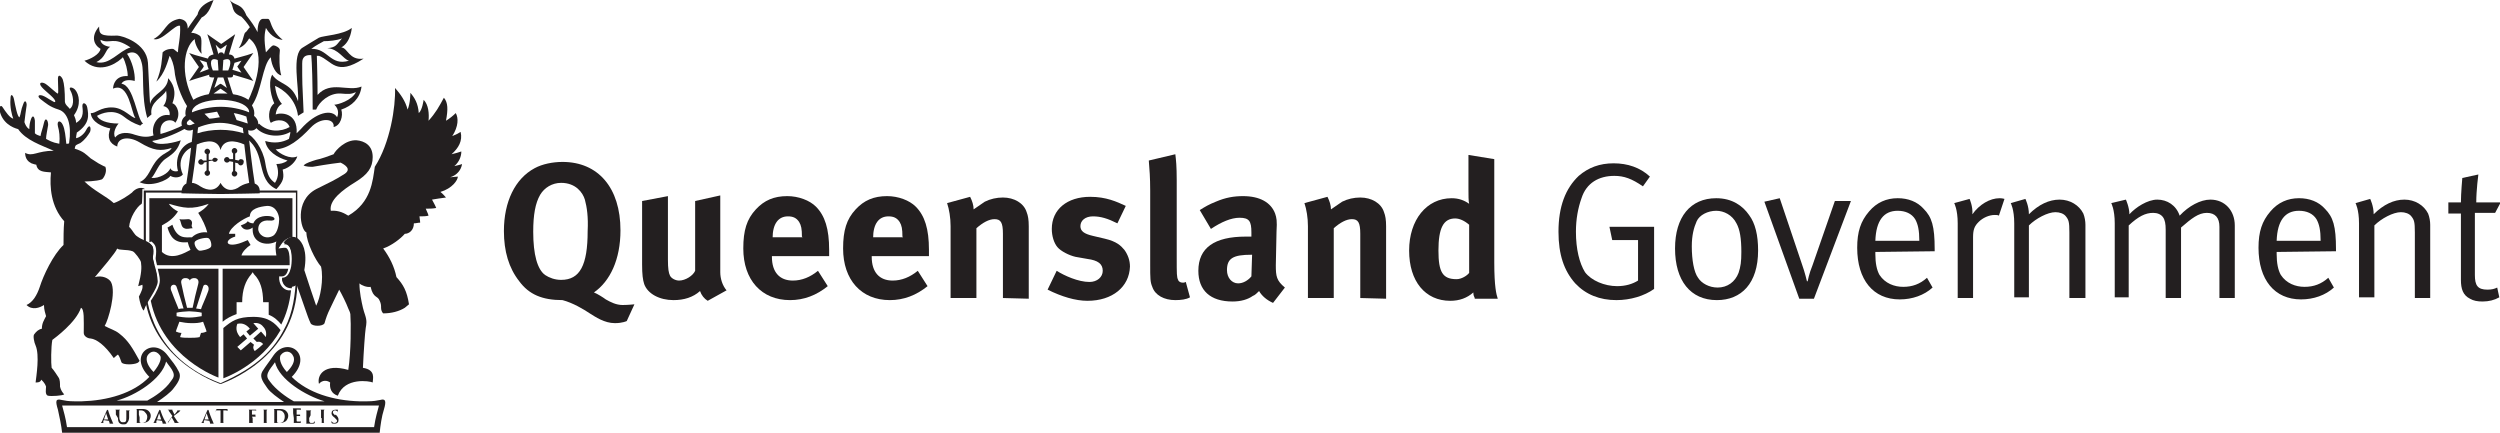 <?xml version="1.0" encoding="utf-8"?>
<!-- Generator: Adobe Illustrator 19.1.0, SVG Export Plug-In . SVG Version: 6.00 Build 0)  -->
<svg version="1.1" id="Layer_1" xmlns="http://www.w3.org/2000/svg" xmlns:xlink="http://www.w3.org/1999/xlink" x="0px" y="0px"
	 viewBox="0 0 358.2 62" style="enable-background:new 0 0 358.2 62;" xml:space="preserve">
<style type="text/css">
	.st0{fill:#231F20;}
</style>
<g>
	<path class="st0" d="M66.2,23.5c-0.2,0.1-0.7,0.2-1.1,0.3c0.7-0.6,1-1.4,1-2.1c-0.3,0.1-0.9,0.3-1.4,0.4c1-0.9,1.6-1.9,1.3-3.2
		c-0.3,0.2-0.7,0.4-1.2,0.6c0.9-1.4,0.9-2.6,0.5-3.3c-0.4,0.4-0.9,0.8-1.4,1.1c0.3-1.6,0.3-2.6-0.3-3.3c-0.7,1.3-1.2,2.2-2.2,3.3
		c0.1-1,0-2.3-0.7-3c0,0-0.2,1.5-0.7,1.9c-0.1-1.4-0.6-2.2-1.2-2.9c0,0,0,1.5-0.4,2.4c-0.3-1.2-1-2.2-1.8-3.1
		c0.1,2.7-0.7,7.9-2.9,11.3c-0.3,2-0.5,5.1-3.8,7c-0.5-0.3-1.3-0.8-2.5-0.7c-0.3-1.5,1.7-3,3.5-4.1c1.8-1.1,2.5-2.1,2.5-3.6
		c0-1.7-1.2-2.3-2.3-2.4c-1.6-0.1-3,1.4-3.3,2c-0.5,0.2-1.9,0.7-2.5,0.8c-0.6,0.2-1.4,0.4-1.8,0.8c0.3,0.2,1,0.2,1.3,0.2
		c0.6-0.1,2.3-0.4,4-0.6c0.6,0.3,1.6,0.9,0.6,1.6c-1.4,0.9-2.1,1.2-4.1,2.2c-3.2,1.7-2.2,5.9-1.4,6.2c0,1.4,1.3,4,2.1,4.9
		c0.4,1.8-0.1,4.5-0.7,5.6c-0.4-1.1-1.2-3.6-1.7-5.1c0.5-2.8-0.3-4-0.9-4.5c-0.6-0.5-1.5-0.3-2.1,0.6c0.9-0.1,1.2,1.1,1.2,2.3
		c0,1.5-0.4,2.7-1.4,2.7c0.1,1.3,1.4,1.6,2.1,1c0.1,0.3,0.7,1.9,1.2,3.4c0.3,0.9,0.6,1.7,0.8,2.1c0.2,0.5,1.8,0.5,2,0
		c0.2-0.7,0.4-1.3,0.8-2.1c0.3-0.6,0.7-1.5,1.3-2.7c0.4,0.7,1,1.9,1.3,2.7c0.2,0.4,0.3,0.7,0.3,0.8c0.1,1.2,0.1,5.5-0.3,8
		c-3.5-1-4.5,0.8-4.2,2c0.5-0.6,1.2-0.5,1.6-0.2c-0.1,0.9,0.2,1.6,1.1,1.9c1-2.7,4.6-2.1,5-1.9c0-0.5,0.5-1.8-1.4-2.1
		c0.1-2.3,0.3-5.1,0.4-5.7c0.1-0.6,0.2-1-0.1-1.9c-0.1-0.3-0.2-0.6-0.3-1c-0.2-0.9-0.5-2.2-0.5-3.5c0.3,0.3,1.1,0.6,1.6,0.5
		c0.4,1.7,1,1.2,1.3,2c0.2,0.4,0.2,0.7,0.2,1c0,0.3,0.1,0.6,0.3,0.8c1.2,0,2.3-0.3,3.1-0.8c0.2-0.2,0.4-0.3,0.6-0.5
		c-0.3-1.9-0.8-2.8-1.8-3.9c-0.3-1.5-1-2.9-1.9-4.1c1.2-0.4,2.5-1.4,3.1-2.1c0.6,0,1.3-0.5,1.3-1.5c0.3,0,0.6-0.1,0.9-0.1
		c0-0.3-0.1-0.7-0.1-0.9c0.5,0,0.9,0,1.3-0.1c-0.1-0.4-0.3-0.7-0.4-1c0.5,0,1,0,1.5-0.1c-0.2-0.5-0.4-0.8-0.6-1.2
		c0.5-0.1,1.3-0.2,2-0.3c-0.2-0.2-0.4-0.5-0.8-0.8c1.7-0.5,2.5-1.7,2.5-2.2c-0.3,0-0.8,0.1-1.1,0.1C65.5,25.1,66.1,24.3,66.2,23.5"
		/>
	<path class="st0" d="M42.3,27.3H20.6v8c0.1,0.1,0.2,0.1,0.3,0.2v-7.9h21.5V35c0.1,0.1,0.2,0.2,0.2,0.3v-8L42.3,27.3"/>
	<path class="st0" d="M31.6,54.9C22,51.3,20.8,43.5,20.8,39.9l0,0l0-0.3c0-0.8,0.1-1.3,0.1-1.5c0-0.5-0.1-0.9-0.2-1.2l-0.1-0.2v3.7
		c0,4.1,1.5,7.7,4.5,10.6c2.6,2.5,5.6,3.7,6.4,4l0.1,0l0.1,0c0.8-0.3,3.8-1.5,6.4-4c3-2.9,4.5-6.5,4.5-10.6v-0.7
		c-0.1,0.1-0.2,0.2-0.2,0.3C42.3,42,42,44.8,40.8,47C39.3,50,37,52.5,31.6,54.9"/>
	<path class="st0" d="M14.4,5.7c1.4,0.7,1.8-0.6,4.3,1.1c-1.7,0.5-3,2.6-4.9,2.1c1.4-0.7,1.2-1.7,2-2.2C15.4,6.7,14.4,6.4,14.4,5.7z
		 M19.3,19.3c-0.8-0.3-2.1-0.5-2.8,0.4c-0.4-0.7,0.2-1.7,0.5-2c-1.8,0-2.8-0.5-3.1-1.1c0.7-0.4,2.3-1,3.7,0c0.9,0.7,1.4,1,2.5,1.4
		c0.4-0.4,0.3-0.2,0.4-0.3c-0.9-0.6-1.3-5.5-3.1-5.7c0.3-0.6,1.2-0.6,1.9-0.4c0.1-1.1-0.4-2.9-1.1-3.9c1-0.5,1.8,0,2.1,1.3
		c0.4,1.4-0.1,4.8,0.8,7.9l0.6-0.5c-0.3-1.8,1.7-2.5,2.1-3.4c0.2,1.2-0.1,1.8-0.4,2.2c0.7,0.1,1,0.8,0.9,1.3
		c-1.7-0.3-2.7,1.5-2.3,2.9C20.9,19.8,20,19.5,19.3,19.3L19.3,19.3z M27.8,20.3c-1.5,0.1-2.9,2-2.3,4.2c-0.2,0.1-0.9,0.1-1.1-0.4
		c-0.2,0.7-1.6,1.5-2.7,1.4c0.6-0.6,1-2.1,2.1-2.8c1.2-0.8,1.7-1.3,2.1-2.6c-0.5,0.2-3.3,1-4.1,0.1c1.8-0.3,4-1.3,5.1-2l-0.4-0.4
		c-1.1,0.6-2.7,1.2-3.5,1.4c-0.3-2.3,1.9-2.2,2.1-1.6c0.9-1.1,0.3-2.6-0.4-2.8c0.7-1.8,0-2.9-0.6-3.6c-0.1,1.9-2.3,2.2-2.6,3.7
		c-0.1-1.2-0.2-4.4-0.3-5.9c-0.2-2.9-3.8-3.9-4.4-3.9c-2.4,0.1-2.6-0.2-2.6-1.3c-1.2,1.4-0.8,2.6,0.2,3.2c-0.1,0.8-1.5,1.5-2.3,1.7
		c1.9,1.8,4.2,0.7,5.3-0.3l0.2-0.2c0.4,0.7,0.7,1.9,0.7,2.7c-1.8-0.1-2.1,1.3-2.1,1.8c2.3-1,2.6,3.5,3.2,4.2c-0.6,0-1.6-1.4-3.2-1.5
		c-1.8-0.1-2.5,0.9-3.2,0.8c0.1,1.3,1.7,2,2.8,2.2c-0.5,1.3-0.1,2.2,1,2.6c0-1.2,1.5-1.6,3.2-0.6c2,1.2,3,1.3,4.6,0.8
		c-0.3,0.6-1,0.6-1.9,1.5c-1.2,1.2-1.3,2.8-2.7,3.4c1.6,0.8,4.1-0.3,4.4-0.9c0.7,0.4,1.5,0.2,1.8-0.2c-1.1-2.4,0.8-3.9,1.5-3.9
		C27.8,21,28.1,20.2,27.8,20.3"/>
	<path class="st0" d="M44.6,7c0.8-0.6,1.3-0.8,1.8-1.1c0.7,0,1.9-0.1,2.6-0.4c-0.8,0.9-0.8,1.3-2.1,1.4c1.6,0.1,2.3,1.6,3.1,1.8
		C47.3,9.5,47,6.9,44.6,7z M47.9,15c0.8,0.7,0.5,1.6,0.4,1.8c-0.7-1.2-3-0.8-5.2,1.7c-0.2,0.2-0.4,0.4-0.6,0.6c0.2-3-2.3-3-3-2.7
		c0.1-0.9,0.6-1.4,0.9-1.5c-0.7-0.8-0.9-1.9-1-2.6c1.2,0.5,3,1.9,3.3,4.3l0.8-0.5c-0.2-4.2-0.2-4.2-0.2-7c0-0.4,0-1.3,1.3-1.2
		c0.1,1.1,0.2,3.9,0.2,7.8h0.5c0.4-1.1,1.9-2.4,3.5-2.3c1.2,0.1,1.5,0.1,2.2-0.2C50.4,14.4,48.4,15,47.9,15L47.9,15z M45.5,13.6
		c0-2.7-0.1-4.9-0.1-5.6L45.7,8c1.9,0.7,2.4,3,6.4,0.4c-2.1,0.3-2.3-1.6-3.2-1.6C50.3,6,50.4,4,50.4,4c-1.2,1-4.1,1.1-4.7,1.4
		c-0.8,0.5-1.7,1-2.3,1.4c-1.7,0.9-0.5,5.9-0.7,7.7c-0.9-2.7-2.7-2.3-3.7-3.8c-0.7,1.3,0,3.5,0.3,4.1c-1,0.8-0.8,2.4-0.5,2.8
		c0.9-0.6,2.3-0.5,2.7,0.6c-1.2,0.7-3.1,0.8-4.4-0.5l-0.5,0.5c0.9,1.2,3.3,1.7,5,0.7c0,0.3-0.1,0.6-0.2,1c-0.9,0.5-2.1,0.7-3.4,0.3
		c0.2,1.4,1.7,2.4,3.2,2.8c-0.5,0.4-1.1,0.5-1.6,0.5c0.3,0.8,0.4,1.8-0.2,2.7c-0.7-0.5-1.1-1-1.4-2.9c-0.3-1.9-1.7-3.9-2.7-4.2
		c-0.1,0.7-0.1,0.4,0.1,0.8c2.8,2.1,1.2,5.8,4.2,7.2c1.1-1.2,1.1-1.7,0.9-2.8c1.1-0.3,1.9-1.2,2.1-1.9c-1,0.5-2.6-0.4-3.1-1
		c1.8-0.1,3.4-1.4,5-3.1c1.5-1.6,3.5-1.3,3.3-0.1c1-0.2,1.4-1.6,1.1-2.5c1.5-0.5,2.7-1.6,2.9-3.3C49.9,13.2,47.4,11.5,45.5,13.6"/>
	<path class="st0" d="M34.5,22.8c-0.1,0-0.3,0.1-0.3,0.2l-0.5-0.1l0-0.9c0.2-0.1,0.3-0.2,0.3-0.4c0-0.2-0.2-0.4-0.4-0.4
		s-0.4,0.2-0.4,0.4c0,0.2,0.1,0.3,0.2,0.4l0,0.8l-0.5,0c-0.1-0.2-0.2-0.3-0.4-0.3c-0.2,0-0.4,0.2-0.4,0.4c0,0.2,0.2,0.4,0.4,0.4
		c0.2,0,0.3-0.1,0.4-0.2l0.5,0.1l0,1.3c-0.1,0.1-0.2,0.2-0.2,0.4c0,0.2,0.2,0.4,0.4,0.4c0.2,0,0.4-0.2,0.4-0.4
		c0-0.2-0.1-0.3-0.3-0.4l0-1.2l0.4,0.1c0.1,0.2,0.2,0.3,0.4,0.3c0.2,0,0.4-0.2,0.4-0.4C35,23,34.8,22.8,34.5,22.8"/>
	<path class="st0" d="M30.8,22.6c-0.2,0-0.3,0.1-0.4,0.3l-0.5,0l0-0.8c0.1-0.1,0.2-0.2,0.2-0.4c0-0.2-0.2-0.4-0.4-0.4
		c-0.2,0-0.4,0.2-0.4,0.4c0,0.2,0.1,0.3,0.3,0.4l0,0.9L29.1,23c-0.1-0.1-0.2-0.2-0.3-0.2c-0.2,0-0.4,0.2-0.4,0.4
		c0,0.2,0.2,0.4,0.4,0.4c0.2,0,0.4-0.1,0.4-0.3l0.4-0.1l0,1.2c-0.1,0.1-0.3,0.2-0.3,0.4c0,0.2,0.2,0.4,0.4,0.4
		c0.2,0,0.4-0.2,0.4-0.4c0-0.2-0.1-0.3-0.2-0.4l0-1.3l0.5-0.1c0.1,0.1,0.2,0.2,0.4,0.2c0.2,0,0.4-0.2,0.4-0.4
		C31.2,22.8,31,22.6,30.8,22.6"/>
	<path class="st0" d="M31.6,26.2c-0.6,1.2-1.8,1.2-2.9,0.5c-0.4-0.3-0.9-0.5-1.2-0.5c0.2-1.2,0.5-3.5,0.7-5.5c1.4-0.6,3-0.8,3.4,0.8
		c0.4-1.6,2.1-1.4,3.4-0.8c0.2,1.9,0.5,4.2,0.7,5.5c-0.4,0.1-0.8,0.2-1.3,0.5C33.5,27.4,32.3,27.5,31.6,26.2z M36.5,26.3
		c-0.3-1.8-0.9-6.7-1-8.3l-0.7,0c0,0.3,0,0.6,0.1,1.1c-0.9-0.3-2.1-0.5-3.3-0.5c-1.2,0-2.4,0.2-3.3,0.5c0-0.4,0.1-0.8,0.1-1.1
		l-0.7,0c-0.1,1.6-0.7,6.5-1,8.3c-0.4,0.2-0.7,0.6-0.7,1.4c0,0,4.1,0.1,5.6,0.1s5.6-0.1,5.6-0.1C37.3,26.9,37,26.5,36.5,26.3"/>
	<path class="st0" d="M53.6,61.2h-44c-0.2-1.4-0.5-2.3-0.7-3.1h45.4C54.1,58.9,53.8,59.8,53.6,61.2z M23.8,51.8c0.4,0.6,0.8,1,1,1.5
		c0.2,0.5,0.1,0.8-0.3,1.3c-0.8,1.2-2.3,2.2-3.4,2.8h-4.4C19.4,56.7,23.2,54.3,23.8,51.8L23.8,51.8z M21.1,51
		c0.4-0.7,1.2-0.9,1.8-0.1c0.3,0.3,0.1,1.2-0.9,2.4C21.3,52.6,20.8,51.7,21.1,51L21.1,51z M38.7,54.7c-0.4-0.5-0.5-0.8-0.3-1.3
		c0.2-0.5,0.6-0.9,1-1.5c0.6,2.5,4.4,4.8,7.1,5.6h-4.4C41,56.9,39.5,55.8,38.7,54.7L38.7,54.7z M40.2,50.9c0.6-0.8,1.5-0.6,1.8,0.1
		c0.4,0.7-0.2,1.6-0.9,2.3C40.1,52.2,40,51.3,40.2,50.9L40.2,50.9z M54.5,57.3c-0.5,0.1-1,0.2-1.9,0.2h-1.1
		c-3.7-0.1-7.4-1.2-9.7-3.5c3.2-3.2-0.6-5.9-2.6-3.1c-0.6,0.9-1.1,1.5-1.6,2.3c-0.4,0.7-0.1,1.3,0.7,2.4c0.4,0.6,1.5,1.4,2.4,2H22.5
		c0.9-0.6,2-1.4,2.4-2c0.8-1,1.1-1.7,0.7-2.4c-0.4-0.8-0.9-1.4-1.6-2.3c-2-2.7-5.8-0.1-2.6,3.1c-2.3,2.4-6.1,3.4-9.7,3.5h-1
		c-0.9,0-1.4-0.1-1.9-0.2c-0.8-0.2-0.9,0.1-0.5,1.4C8.5,59.6,8.8,61,8.9,62h45.5c0.1-1,0.3-2.4,0.6-3.3
		C55.4,57.4,55.2,57.1,54.5,57.3"/>
	<path class="st0" d="M14.9,60.1L14.9,60.1l0.3-0.9l0,0l0,0l0.3,0.9l0,0H14.9L14.9,60.1z M15.6,60.3L15.6,60.3l0.1,0.3l0,0.1l0,0
		l0.1,0l0.5,0l0.1,0l0,0l-0.1,0c-0.1,0-0.1,0-0.2-0.3c-0.2-0.4-0.6-1.5-0.6-1.6l-0.1-0.1l-0.1,0.1l-0.7,1.6
		c-0.1,0.1-0.1,0.2-0.2,0.2l-0.1,0l0,0l0,0l0.3,0l0.3,0l0,0l0,0h0c-0.1,0-0.1,0-0.1-0.1l0-0.2l0.1-0.1l0,0L15.6,60.3"/>
	<path class="st0" d="M16.9,59.9c0,0.4,0.1,0.6,0.2,0.7c0.2,0.2,0.4,0.2,0.6,0.2c0.2,0,0.4,0,0.5-0.2c0.2-0.2,0.3-0.5,0.3-0.8v-0.3
		l0-0.5c0-0.1,0-0.1,0.1-0.2l0.1,0l0,0l-0.1,0l-0.3,0l-0.3,0l-0.1,0l0,0l0.1,0c0.1,0,0.1,0.1,0.1,0.2l0,0.5v0.3c0,0.3,0,0.5-0.1,0.6
		c-0.1,0.1-0.2,0.1-0.4,0.1c-0.1,0-0.2,0-0.3-0.1c-0.1-0.1-0.2-0.3-0.2-0.6v-0.4l0-0.5c0-0.1,0-0.1,0.1-0.2l0.1,0l0,0l-0.1,0l-0.3,0
		l-0.4,0l-0.1,0l0,0l0.1,0c0.1,0,0.1,0.1,0.1,0.2l0,0.5L16.9,59.9"/>
	<path class="st0" d="M19.9,59.4l0-0.5l0-0.1l0.2,0c0.2,0,0.5,0,0.7,0.3c0.1,0.1,0.3,0.3,0.3,0.6c0,0.3-0.1,0.5-0.2,0.7
		c-0.2,0.1-0.3,0.2-0.6,0.2c-0.2,0-0.3-0.1-0.3-0.1l0-0.2l0-0.5L19.9,59.4L19.9,59.4z M19.6,59.9c0,0.2,0,0.4,0,0.6
		c0,0.1,0,0.1-0.1,0.1l-0.1,0l0,0l0.1,0l0.3,0l0.6,0c0.5,0,0.8-0.2,0.9-0.3c0.1-0.1,0.3-0.4,0.3-0.7c0-0.3-0.1-0.5-0.3-0.7
		c-0.3-0.3-0.7-0.3-1-0.3l-0.4,0l-0.4,0l-0.1,0l0,0l0.1,0c0.1,0,0.1,0.1,0.1,0.2l0,0.5L19.6,59.9"/>
	<path class="st0" d="M22.5,60.1L22.5,60.1l0.3-0.9l0,0l0,0l0.3,0.9l0,0H22.5z M23.2,60.3L23.2,60.3l0.1,0.3l0,0.1l0,0l0.1,0l0.5,0
		l0.1,0l0,0l-0.1,0c-0.1,0-0.1,0-0.2-0.3C23.4,60,23,58.9,23,58.8l-0.1-0.1l-0.1,0.1l-0.7,1.6c0,0.1-0.1,0.2-0.2,0.2l-0.1,0l0,0
		l0.1,0l0.3,0l0.3,0l0,0l0,0h0c-0.1,0-0.1,0-0.1-0.1l0-0.2l0.1-0.1l0,0L23.2,60.3"/>
	<path class="st0" d="M25.7,59c0.1-0.1,0.1-0.2,0.2-0.2l0.1,0l0,0l0,0l-0.3,0l-0.3,0l-0.1,0l0,0l0.1,0l0,0l0,0.1l-0.4,0.5l-0.3-0.6
		l0-0.1l0,0l0.1,0l0,0l-0.1,0l-0.3,0l-0.4,0l-0.1,0l0,0l0.1,0c0.1,0,0.2,0.1,0.2,0.2l0.5,0.7l-0.5,0.7c-0.1,0.1-0.1,0.2-0.2,0.2
		l-0.1,0l0,0l0,0h0l0.2,0l0.2,0h0l0.1,0l0,0l-0.1,0l-0.1,0l0-0.1l0.4-0.6l0.4,0.7l0,0.1l0,0l0.1,0l0.5,0h0.1l0.1,0l0,0l-0.1,0
		c-0.1,0-0.1-0.1-0.2-0.1c-0.1-0.1-0.5-0.8-0.6-0.9L25.7,59"/>
	<path class="st0" d="M29.3,60.1L29.3,60.1l0.3-0.9l0,0l0,0l0.3,0.9l0,0L29.3,60.1L29.3,60.1z M30,60.3L30,60.3l0.1,0.3l0,0.1l0,0
		l0.1,0l0.5,0l0.1,0l0,0l-0.1,0c-0.1,0-0.1,0-0.2-0.3c-0.2-0.4-0.6-1.5-0.6-1.6l-0.1-0.1l-0.1,0.1L29,60.4c-0.1,0.1-0.1,0.2-0.2,0.2
		l-0.1,0l0,0l0,0l0.3,0l0.3,0l0,0l0,0h0c-0.1,0-0.1,0-0.1-0.1l0-0.2l0.1-0.1l0,0L30,60.3"/>
	<path class="st0" d="M31.6,59.9c0,0.2,0,0.4,0,0.6c0,0.1,0,0.1-0.1,0.1l-0.1,0l0,0l0.1,0l0.3,0l0.4,0l0,0l0,0l-0.1,0
		c-0.1,0-0.1-0.1-0.1-0.1c0-0.1,0-0.3,0-0.6v-1.1l0.3,0c0.2,0,0.3,0.1,0.3,0.1v0l0,0.1l0,0l0-0.3l0-0.1l-0.2,0h-1l-0.3,0l-0.1,0
		l0,0.1L30.9,59l0,0l0,0l0-0.1c0-0.1,0.1-0.1,0.3-0.1l0.4,0L31.6,59.9"/>
	<path class="st0" d="M36.1,59.7L36.1,59.7l0.4,0c0.1,0,0.1,0.1,0.1,0.1l0,0.1l0,0l0-0.1l0-0.2l0-0.2l0,0l0,0l-0.1,0l-0.1,0l-0.3,0
		l0,0v-0.6l0,0l0.4,0c0.1,0,0.2,0,0.2,0.1l0,0.1l0,0l0,0l0-0.2l0-0.1l0,0l0,0l-0.1,0H36l-0.4,0l-0.1,0l0,0l0.1,0
		c0.1,0,0.1,0.1,0.1,0.2l0,0.5v0.5c0,0.3,0,0.4,0,0.6c0,0.1,0,0.1-0.1,0.1l-0.1,0l0,0l0.1,0l0.3,0l0.4,0l0.1,0l0,0l-0.1,0
		c-0.1,0-0.1-0.1-0.1-0.1c0-0.1,0-0.3,0-0.6L36.1,59.7"/>
	<path class="st0" d="M37.8,59.9l0,0.6c0,0.1,0,0.1-0.1,0.1l-0.1,0l0,0l0.1,0l0.3,0l0.4,0l0,0l0,0l-0.1,0c-0.1,0-0.1-0.1-0.1-0.1
		l0-0.6v-0.5l0-0.5c0-0.1,0-0.1,0.1-0.2l0.1,0l0,0l-0.1,0l-0.3,0l-0.3,0l-0.1,0l0,0l0.1,0c0.1,0,0.1,0.1,0.1,0.2l0,0.5L37.8,59.9"/>
	<path class="st0" d="M39.7,59.4v-0.5l0-0.1l0.2,0c0.2,0,0.5,0,0.7,0.3c0.1,0.1,0.2,0.3,0.2,0.6c0,0.3-0.1,0.5-0.2,0.7
		c-0.2,0.1-0.3,0.2-0.6,0.2c-0.2,0-0.3-0.1-0.3-0.1l0-0.2l0-0.5L39.7,59.4L39.7,59.4z M39.3,59.9c0,0.2,0,0.4,0,0.6
		c0,0.1,0,0.1-0.1,0.1l-0.1,0l0,0l0.1,0l0.3,0l0.6,0c0.5,0,0.8-0.2,0.9-0.3c0.1-0.1,0.3-0.4,0.3-0.7c0-0.3-0.1-0.5-0.3-0.7
		c-0.3-0.3-0.7-0.3-1-0.3l-0.4,0l-0.4,0l-0.1,0l0,0l0.1,0c0.1,0,0.1,0.1,0.1,0.2l0,0.5L39.3,59.9"/>
	<path class="st0" d="M42.1,59.9l0,0.6c0,0.1,0,0.1-0.1,0.1l-0.1,0l0,0l0.1,0l0.3,0l0.7,0c0.1,0,0.1,0,0.1-0.1l0-0.3l0,0l0,0
		c0,0.1,0,0.2-0.1,0.2c-0.1,0-0.2,0-0.2,0c-0.3,0-0.3,0-0.3-0.2v-0.6l0,0l0.4,0c0.1,0,0.1,0,0.1,0.1l0,0.1l0,0l0,0l0-0.2l0-0.2l0,0
		l0,0l-0.1,0l-0.4,0l0,0v-0.7l0,0l0.4,0c0.1,0,0.2,0,0.2,0.1l0,0.1l0,0l0,0l0-0.2l0-0.2l0,0l0,0l-0.1,0h-0.7l-0.4,0l-0.1,0l0,0
		l0.1,0c0.1,0,0.1,0.1,0.1,0.2l0,0.5L42.1,59.9"/>
	<path class="st0" d="M44.5,59.5l0-0.5c0-0.1,0-0.1,0.1-0.2l0.1,0l0,0l-0.1,0l-0.4,0l-0.4,0l-0.1,0l0,0l0.1,0c0.1,0,0.1,0.1,0.1,0.2
		l0,0.5v0.5c0,0.2,0,0.4,0,0.6c0,0.1,0,0.1-0.1,0.1l-0.1,0l0,0l0.1,0l0.3,0l0.8,0c0.1,0,0.1,0,0.2-0.1l0-0.3l0,0l0,0l-0.1,0.2
		c-0.1,0.1-0.2,0.1-0.3,0.1c-0.2,0-0.3,0-0.3-0.1c-0.1,0-0.1-0.2-0.1-0.6L44.5,59.5"/>
	<path class="st0" d="M46.1,59.9l0,0.6c0,0.1,0,0.1-0.1,0.1l-0.1,0l0,0l0,0l0.3,0l0.4,0l0,0l0,0l-0.1,0c-0.1,0-0.1-0.1-0.1-0.1
		c0-0.1,0-0.3,0-0.6v-0.5l0-0.5c0-0.1,0-0.1,0.1-0.2l0.1,0l0,0l-0.1,0l-0.3,0l-0.3,0l-0.1,0l0,0l0.1,0c0.1,0,0.1,0.1,0.1,0.2l0,0.5
		V59.9"/>
	<path class="st0" d="M47.9,60.7c0.1,0,0.3,0,0.4-0.1c0.2-0.1,0.2-0.3,0.2-0.5c0-0.2-0.1-0.4-0.4-0.7L48,59.5
		c-0.2-0.2-0.3-0.3-0.3-0.4c0-0.2,0.1-0.3,0.3-0.3c0.2,0,0.2,0.1,0.3,0.1c0.1,0.1,0.1,0.1,0.1,0.2l0,0l0-0.1l0-0.3l0,0
		c-0.1,0-0.2,0-0.3,0c-0.4,0-0.6,0.2-0.6,0.5c0,0.2,0.1,0.4,0.4,0.6l0.1,0.1c0.2,0.2,0.3,0.3,0.3,0.4c0,0.1-0.1,0.3-0.4,0.3
		c-0.2,0-0.3-0.1-0.4-0.3l0-0.1l0-0.1l0,0.1l0,0.3l0,0.1C47.6,60.7,47.7,60.7,47.9,60.7"/>
	<path class="st0" d="M31.6,15.3c-1.4,0-2.9,0.3-4.1,0.8c0-0.3,0.1-0.5,0.3-0.7c0.7-0.8,2.5-1.1,3.8-1.1c1.3,0,3.1,0.3,3.8,1.1
		c0.2,0.2,0.3,0.4,0.3,0.7C34.5,15.6,33,15.3,31.6,15.3z M33.9,17.2l-0.4-1c0.6,0.1,1.3,0.3,1.8,0.5l0.2,1
		C35.2,17.6,34.6,17.4,33.9,17.2z M30,17l-0.7-0.7c0.6-0.1,1.2-0.2,1.8-0.3l0.4,0.8C30.9,16.9,30.4,17,30,17L30,17z M27.6,17.8
		l-0.2,0.1c-0.3,0.1-0.5,0-0.6-0.1c-0.1-0.2,0-0.4,0.3-0.6l0.1-0.1l0.7,0.6L27.6,17.8L27.6,17.8z M31.6,12.7l1,0.7c-0.4,0-0.8,0-1,0
		c-0.2,0-0.6,0-1,0L31.6,12.7z M30.5,10.1c-0.4-0.9-0.5-2,0.7-1.5l0.1,1.5H30.5z M31.4,6.9l0.2,0.1l0.2-0.1l0.7-0.5l-0.4,1.4l0,0
		c-0.1-0.2-0.2-0.3-0.4-0.3c-0.2,0-0.4,0.1-0.4,0.3l0,0l-0.4-1.4L31.4,6.9L31.4,6.9z M32.5,12.6l-0.7-0.5l-0.2-0.1l-0.2,0.1
		l-0.7,0.5l0.5-1.5h0.8L32.5,12.6z M32.7,10.1h-0.8L32,8.6C33.3,8.1,33.1,9.2,32.7,10.1z M28.6,10.4l0.5-0.7l0.1-0.2l-0.1-0.2
		l-0.5-0.7l1,0.3c0.1,0.5,0.2,0.8,0.3,1L28.6,10.4L28.6,10.4z M33.6,9l1-0.3l-0.5,0.7L34,9.5l0.1,0.2l0.5,0.7L33.3,10
		C33.4,9.7,33.5,9.4,33.6,9L33.6,9z M40.1,7.2c0-0.4-0.7-0.7-0.9-0.7c-0.3,0-0.7,0.6-1.1,1c-0.3-1.9-0.2-2.7,0-3.5
		c0.8,1.4,1.9,1.7,2.4,1.7c-1.9-1.5-1.6-2.9-2.1-3c-0.3,0-0.6,0-0.7,0c-0.7,0-0.8,1.3-0.8,1.9c-0.4-0.8-0.9-1.5-1.6-2.4
		c-0.7-1.8-1.6-1.3-2.4-2.2c0.7,1,0.1,1.7,1.7,2.4c0.4,0.4,0.9,1,1.2,1.5c-0.3,0.3-0.4,0.6-0.7,0.8c-0.2,0.3-0.3,1.4-0.9,2.2
		C35,6.6,35.4,6,35.7,5.5c2.8,2.1,0.5,7.6-0.1,8.8c-0.6-0.4-1.4-0.7-2.2-0.8l-0.1-0.2l-0.7-2.2H33c0.4,0,0.4-0.2,0.4-0.4l2,0.6
		l0.9,0.3l-0.5-0.7l-0.9-1.3l0.9-1.3l0.5-0.7l-0.9,0.3l-1.8,0.5c-0.1-0.4-0.4-0.6-0.8-0.6l0.6-2l0.3-0.9l-0.7,0.5l-1.3,0.9l-1.3-0.9
		l-0.7-0.5l0.3,0.9l0.6,2c-0.4,0.1-0.7,0.2-0.8,0.6l-1.8-0.5l-0.9-0.3l0.5,0.7l0.9,1.3l-0.9,1.3l-0.5,0.7l0.9-0.3l2-0.6
		c-0.1,0.2,0,0.4,0.4,0.4h0.3l-0.7,2.2l-0.1,0.2c-0.7,0.1-1.6,0.4-2.2,0.8c-1.9-3.7-1.4-7.5,0.2-8.7c0,0.8,0.7,1.9,1,2.1
		c-0.2-0.8,0.2-2.3-0.3-2.6c-0.3-0.2-0.7-0.4-1.2-0.4c0.3-0.5,0.8-1.2,1.5-2.2C30,2,30.3,0.6,30.6,0c-1.2,0.4-2.1,1.1-2.3,2.1
		c-0.4,0.6-0.9,1.2-1.4,2c0-1-0.5-1.3-1.2-1.4c-2.1,0.4-1.9,1.9-3.7,2.9c1.2,0.4,3.1-2.2,3.8-1.9c0.1,1.6-0.3,2.9-0.3,3.8
		C25.1,7.3,25,7,24.7,7c-0.2,0-0.9,0-1.4,0.5c-0.1,0.8-0.1,2.4-0.9,4.2c1.2-1.1,1.7-3.1,1.9-3.7c0.3,0.4,0.6,1.3,0.7,2.1
		c0.1,1.5,1,3.9,1.8,5.1c-0.2,0.4-0.3,0.9-0.2,1.4c-0.6,0.4-0.7,1.1-0.5,1.5c0.2,0.4,0.8,0.8,1.5,0.5l0.2-0.1
		c0.7-0.3,2.1-0.9,3.7-0.9c1.6,0,3,0.6,3.7,0.9l0.2,0.1c0.7,0.3,1.3,0,1.5-0.5c0.2-0.4,0.1-1-0.5-1.5c0.1-0.5,0-1-0.3-1.5l0,0
		c1.4-2,1.5-5.8,2.7-6.9c0.1,1.3,0.8,2.5,1.5,2.6C40,9.9,40,8,40.1,7.2"/>
	<path class="st0" d="M22.2,38.5l-0.9,0c-0.1,1.5-0.1,2.9,0.1,4.1c0.5-0.9,1.1-1.8,1.1-2.4C22.5,39.6,22.4,39,22.2,38.5"/>
	<path class="st0" d="M25.3,41.1c0.3,0.8,0.7,2.1,1,3.1c-0.3,0-0.5,0-0.7,0.1c-0.1-0.3-0.6-1.4-1-2.5C24.1,40.8,25.1,40.5,25.3,41.1
		L25.3,41.1z M27.2,40.2c0.1-0.5,1.5-0.6,1.2,0.5c-0.3,1.1-0.6,2.4-0.8,3.4l-0.4,0l-0.4,0c-0.3-1.1-0.6-2.4-0.8-3.4
		C25.7,39.6,27.1,39.7,27.2,40.2L27.2,40.2z M29.8,41.8c-0.4,1.1-0.9,2.1-1,2.5c-0.2,0-0.5-0.1-0.7-0.1c0.3-0.9,0.7-2.2,1-3.1
		C29.2,40.5,30.2,40.8,29.8,41.8L29.8,41.8z M25.3,44.8c0.3-0.1,1.5-0.2,1.8-0.2c0.3,0,1.5,0.1,1.8,0.2c0,0.2,0,0.4,0,0.5
		c-0.5,0.1-1.2,0.2-1.8,0.2c-0.6,0-1.4-0.1-1.8-0.2C25.3,45.2,25.3,45,25.3,44.8z M28.6,48.3c-0.4,0.1-1,0.1-1.4,0.1s-1.1,0-1.4-0.1
		l0.2-0.6c-0.3,0-0.6-0.1-0.8-0.2c0.1-0.4,0.3-0.8,0.5-1.4c0.5,0.1,1.1,0.2,1.7,0.2c0.6,0,1.1,0,1.7-0.2c0.2,0.6,0.4,1,0.5,1.4
		c-0.2,0.1-0.5,0.2-0.8,0.2L28.6,48.3z M22.6,38.5c0.1,0.5,0.3,1.1,0.3,1.7c0,0.7-0.5,1.7-1.1,2.6l-0.2,0.3c1.7,8.2,9.7,11,9.7,11
		V38.5C31.3,38.5,25.3,38.5,22.6,38.5"/>
	<path class="st0" d="M40,40l0-0.4l0.4,0c0.5,0,0.8-0.5,0.9-1.1c-2,0-9.4,0-9.4,0v7.6c0.6-0.5,1.2-0.8,2-1.1v-1.7h0.8
		c0-1.8,0.5-3.1,1.3-4l0.2-0.3l0.2,0.3c0.9,0.9,1.3,2.2,1.3,4h0.8v1.8c0.8,0.3,1.4,0.9,1.8,1.4c0.7-1.4,1.2-3,1.4-4.9l-0.1,0
		C40.9,41.7,40.1,41.1,40,40"/>
	<path class="st0" d="M41.9,38.5l-0.2,0c-0.2,0.9-0.6,1.5-1.3,1.5c0.1,0.9,0.7,1.3,1.3,1.3l0.1,0C42,40.4,42,39.5,41.9,38.5"/>
	<path class="st0" d="M38.1,48.3l-0.7-0.8l-1.1,1l0.5,0.5c0,0,0.5-0.2,0.9,0.3c-0.3,0.3-0.9,0.8-1.2,1c-0.4-0.5-0.1-0.9-0.1-0.9
		L35.9,49l-1.4,1.2L34,49.7l1.4-1.2l-0.5-0.6l-0.5,0.4c-0.4-0.5-0.7-1.1-0.4-1.9c0.8-0.2,1.4,0.2,1.8,0.7l-0.5,0.4l0.5,0.6l1.2-1
		l-0.7-0.8c0.6-0.1,1.1,0.1,1.4,0.5C38.1,47.2,38.2,47.7,38.1,48.3L38.1,48.3z M36.3,45.4C34,45.4,33.2,46,32,47v7.2
		c0,0,5.3-1.8,8.2-6.9C39.4,46.3,38.5,45.4,36.3,45.4"/>
	<path class="st0" d="M23.2,32.3c1.1-0.6,1.7-1.1,2.3-2c-0.4-0.2-1-0.6-1.3-1.1c2.1,0.6,3.2,0.9,5.7,0c-0.4,0.6-1,1-1.5,1.3
		c0.6,0.9,1.1,2,1.3,2.8c-0.7-0.1-1.6,0.1-2.2,0.7c-0.9,0-2.1,0.3-2.8-1.8c-0.3,0.2-0.7,0.4-0.7,0.4c0.4,1.4,1.1,2.3,2.9,2.1
		c0.1,0.4,0.2,0.7,0.4,1.1c-0.8,0.4-2.7,1.6-4.1,0.3V32.3z M30.2,35.4c-0.2,0.3-1.4,0.6-1.7,0.5c-0.5-0.3-0.7-1-0.6-1.2
		c0.1-0.4,1.5-0.7,1.9-0.6C30.2,34.2,30.4,35.2,30.2,35.4L30.2,35.4z M33.7,33.9v-0.4l-0.9,0c0.2-1,2.1-2.2,3-2.5
		c0-1.1,1.4-1.4,2.5-1.5c1.4,0,1.7,1.5,1.7,1.9c0,0.6-0.2,2-0.9,2.4c-1.1,0.6-2.1-0.2-2.1-1c0-0.8,0.6-1.3,1.6-1.2
		c1,0.1,0.9-0.5,0.2-0.6c-0.4-0.1-2-0.2-2.5,1c-0.3,0-0.6-0.1-0.8-0.3c-0.2,0.3-0.5,0.4-1,0.6c0.4,0.8,1.2,0.7,1.7,0.3l0,0.3
		c0,2,2.1,2.4,3.4,1.7c-0.2,0.6-0.1,1.4,0,2h-5c0.1-0.5,0.8-1.2,1.3-1.5l-0.4-0.7c-0.5,0.2-1.1,0.5-1.7,0.6
		C32.2,35.3,32.3,34.3,33.7,33.9L33.7,33.9z M21.7,34.6c0.6,0.5,0.8,0.8,0.6,2.4c0,0.2,0.1,0.6,0.2,1h19c0-0.2,0-0.4,0-0.6
		c0-0.9-0.1-1.5-0.4-1.8c-0.1-0.1-0.2-0.1-0.4-0.1h0l-0.8,0.1l0.4-0.6c0.4-0.6,1-1,1.6-1v-5.6H21.4v6.3L21.7,34.6L21.7,34.6"/>
	<path class="st0" d="M21.4,34.9v3h0.7c-0.1-0.4-0.2-0.8-0.2-1C22.1,35.4,21.9,35.2,21.4,34.9"/>
	<path class="st0" d="M41.9,37.9v-3.8c-0.4,0-0.9,0.3-1.2,0.9l0.1,0c0.8,0,1.1,1.1,1.1,2.3C41.8,37.5,41.8,37.7,41.9,37.9L41.9,37.9
		"/>
	<path class="st0" d="M26.4,32.7c0.4,0.2,0.8,0,1.2,0c-0.1-0.2-0.2-0.3-0.1-0.6c0.1-0.5-0.3-0.7-0.5-0.7c-0.5,0-0.8,0.1-1.3,0
		C26,31.8,25.9,32.5,26.4,32.7"/>
	<path class="st0" d="M21.9,36.9c0.2-1.6-0.1-1.7-0.5-2.1c-0.4-0.3-1-0.4-1.7-0.9c-0.5-0.3-0.6-0.8-1.2-1.4c0.1-1.3,1.1-2.9,1.8-3.3
		c0.1-0.1,0.1-2.1,0.1-2.1s0.5,0,0.4,0c-0.6-0.4-1.4-0.1-1.9,0.5c-0.5,0.4-1.7,1.2-2.6,1.5c-1.1-1-2.9-1.8-4.2-3.1
		c0,0,1.7,0,2.5-0.3c0.2-0.1,0.8-1,0.5-1.8c-0.3-0.1-0.6-0.3-1-0.5c-0.5-0.3-0.9-0.6-1.1-0.7c-0.7-0.6-1-1-2.3-1.4
		c0.1-0.6,0.2-0.5,0.8-0.8c0.7-0.5,1.1-1.1,1.4-1.6c0.2-0.5,0-1.4-0.6-0.2c-0.2,0.4-0.8,1-1.4,1.1c0-0.4,0.1-0.6,0.1-0.8
		c1.9-1.3,1.7-2.5,1.5-3.6c-0.1-0.6-0.7-0.9-0.7-0.2c0,0.4,0.4,1.7-0.9,2.4c0-0.5-0.2-0.8-0.3-1.1c1.1-1.5,0.7-3,0.2-3.6
		c-0.3-0.4-1.1-0.6-0.7,0.1c0.3,0.5,0.7,2-0.1,2.6c-0.3-0.4-0.6-0.5-0.7-1C9.3,13,9.2,12,9,11.4c-0.2-0.5-0.7-0.9-0.7-0.1
		c0,0.9,0.1,2,0,2.1c-0.1,0.1-1.3-1.1-1.8-1.4c-0.5-0.3-1.1-0.2-0.5,0.5c0.5,0.6,2.1,1.7,1.9,2.1c-0.1,0.2-1.2-0.7-1.8-0.9
		c-0.6-0.2-0.8,0.1-0.3,0.5c0.8,0.6,1.3,1.1,2.6,1.5c1.3,0.4,1.9,2.2,1.5,4.8c0,0.1-0.2,0.1-0.4,0.1c-0.1-1-0.2-2.1-0.5-2.7
		c-0.3-0.7-0.9-0.7-0.7,0.2c0.2,0.7,0.3,1.5,0.2,2.5c-1.1-0.2-1.5-0.5-1.9-0.7c0-0.5,0.2-1.3,0.3-2c0-0.7-0.4-1.2-0.6-0.3
		c-0.2,0.9-0.4,1.3-0.5,1.9c-0.3-0.1-0.6-0.2-0.8-0.4L5,17.3c-0.1-0.8-0.4-0.8-0.6-0.1c-0.1,0.3-0.2,0.7-0.2,1.3
		c-0.4-0.2-0.6-0.7-0.7-1c0.1-0.8,0.2-1.7,0.3-2.3c0.1-0.4-0.2-1.2-0.5-0.2C3,15.7,3,16.3,2.8,16.8c-0.3,0-0.6-1.6-0.8-2.6
		c-0.1-0.5-0.5-1-0.5,0c-0.1,1.1,0.2,2.3,0.4,2.8c-0.5-0.1-1.1-1-1.5-1.6c-0.3-0.5-0.5,0-0.5,0.2c0.3,2,1.9,2.7,2.7,2.9
		c1.1,1.6,3.3,2.3,5.1,3.1c-2.4,0-3,0.9-4.1,0.3c0,0.9,0.5,1.3,0.9,1.5c0.3,0.1,0.6,0.2,0.7,0.2c0.2,1.1,1.2,1,2.1,1.1
		c-0.2,2.1,0,4.9,1.9,7c-0.1,1.1-0.1,2.5-0.1,3.4c-1.5,1.4-2.9,4.4-3.4,6c-0.4,1.2-1,2.2-1.9,2.6c0.8,0.8,1.9,0.4,2.5,0
		c0,0.7,0.2,1.2,0.3,1.6C6.3,45.9,6,46.3,6,47.1c-0.5,0.1-0.8,0.4-1.1,0.8c-0.2,0.2,0,1.2,0.2,1.6c0.6,1.4,0.1,4.4,0,5.3
		c0.3,0,0.7,0,0.8-0.4c0.1,0.1,0.5,0.4,0.7,1c0,0.3-0.2,1.2,0.3,1.3c0.4,0.1,2.1,0,2.3-0.2c-0.2-0.2-0.5-0.6-0.6-1.1
		c0-0.5,0-1-0.2-1.3c-0.2-0.3-0.7-1.1-1-1.4c-0.1-0.6-0.1-3,0.1-4c0.4-0.3,3.4-2.5,4.1-4.6c0.5,0.2,0.4,1.7,0.4,3.6
		c0,0.5,0.6,0.8,1,0.8c0.8,0.1,2,0.9,3.3,2.8c0.3-0.3,0.6-0.5,0.6-0.5c0.2,0.2,0.4,0.8,0.5,1.1c0.1,0.3,1.2,0.4,2,0.2
		c0.3-0.1,0.4-0.1,0.6-0.4c-1-1.8-1.6-2.9-2.9-3.9c-0.6-0.5-1.4-0.7-2.1-1.1c0.5-0.8,1.7-4.8,0.9-6.3c-0.3-0.5-1.2-1-2.3-0.7
		c1-1.2,2.9-3.4,3.2-4.1c0.2,0.3,1.4,0.1,2.2,0.4c0.3,0.1,1.2,1.3,1.2,1.6c0.1,0.7,0.1,1.5-0.4,3.4c0.3-0.1,0.3-0.1,0.6-0.2
		c0.1,0.5-0.1,0.9-0.5,1.7c0.1,0.7,0.4,1.8,0.7,2c0.4-1.3,2-3.1,2-4.2C22.5,38.7,21.9,37.5,21.9,36.9"/>
	<path class="st0" d="M83.8,28.6c-0.3-1-1.3-2.4-3.4-2.4c-1.3,0-2.4,0.7-3,1.7c-0.7,1.2-1,2.9-1,5.3c0,3.3,0.6,5.4,1.7,6.2
		c0.6,0.4,1.4,0.7,2.3,0.7c2.7,0,3.8-2.1,3.8-7C84.3,31.1,84.1,29.7,83.8,28.6L83.8,28.6z M89.8,46c0,0-0.6,0.3-1.7,0.3
		c-1.5,0-2.8-0.9-3.6-1.4c-0.9-0.6-2.4-1.5-3.9-1.9c-2.9,0-4.8-0.8-6.2-2.7c-1.5-1.9-2.2-4.3-2.2-7.2c0-4.2,1.6-7.5,4.4-9
		c1.1-0.6,2.6-0.9,4-0.9c5.1,0,8.3,3.7,8.3,9.8c0,4.2-1.5,7.3-3.8,8.9c0.5,0.2,1.3,0.7,1.7,1c0.7,0.4,1.5,0.8,2.4,0.8
		c0.8,0,1.7-0.1,1.7-0.1L89.8,46"/>
	<path class="st0" d="M101.4,43.1c-0.5-0.3-0.9-0.8-1.1-1.4C99.3,42.6,98,43,96.5,43c-2,0-3.7-0.9-4.2-2.3c-0.2-0.6-0.3-1.4-0.3-2.8
		v-9.1l3.7-0.7v9.1c0,1.3,0.1,1.9,0.3,2.3c0.2,0.4,0.8,0.7,1.3,0.7c0.9,0,2-0.7,2.3-1.4v-10l3.6-0.8V39c0,0.9,0.3,1.9,0.9,2.6
		L101.4,43.1"/>
	<path class="st0" d="M114.9,33.9c0-1.1-0.1-1.6-0.4-2.1c-0.4-0.6-0.9-0.8-1.6-0.8c-1.4,0-2.2,1.1-2.2,3.1V34h4.3L114.9,33.9
		L114.9,33.9z M110.6,36.7v0.1c0,2.2,1.1,3.4,3,3.4c1.3,0,2.5-0.5,3.6-1.4l1.4,2.2c-1.6,1.3-3.4,2-5.4,2c-4.1,0-6.7-2.9-6.7-7.4
		c0-2.6,0.5-4.2,1.8-5.6c1.2-1.3,2.6-1.9,4.5-1.9c1.6,0,3.2,0.6,4.1,1.5c1.3,1.3,1.9,3.2,1.9,6.2v0.9L110.6,36.7"/>
	<path class="st0" d="M129.3,33.9c0-1.1-0.1-1.6-0.4-2.1c-0.4-0.6-0.9-0.8-1.6-0.8c-1.4,0-2.2,1.1-2.2,3.1V34h4.3L129.3,33.9
		L129.3,33.9z M124.9,36.7v0.1c0,2.2,1.1,3.4,3,3.4c1.3,0,2.5-0.5,3.6-1.4l1.4,2.2c-1.6,1.3-3.4,2-5.4,2c-4.1,0-6.7-2.9-6.7-7.4
		c0-2.6,0.5-4.2,1.8-5.6c1.2-1.3,2.6-1.9,4.5-1.9c1.6,0,3.2,0.6,4.1,1.5c1.3,1.3,1.9,3.2,1.9,6.2v0.9L124.9,36.7"/>
	<path class="st0" d="M143.7,42.7v-9.2c0-1.6-0.3-2.1-1.2-2.1c-0.8,0-1.7,0.5-2.6,1.3v10h-3.7V32.4c0-1.2-0.2-2.4-0.5-3.3l3.3-0.9
		c0.3,0.6,0.5,1.2,0.5,1.8c0.6-0.4,1-0.7,1.6-1.1c0.8-0.4,1.7-0.6,2.6-0.6c1.6,0,3,0.8,3.4,2.1c0.2,0.5,0.3,1.1,0.3,2v10.4
		L143.7,42.7"/>
	<path class="st0" d="M155.8,43.1c-1.7,0-3.7-0.6-5.7-1.6l1.3-2.7c1.1,0.7,3.1,1.6,4.7,1.6c1.1,0,1.9-0.7,1.9-1.6
		c0-1-0.7-1.5-2.2-1.7l-1.7-0.3c-0.9-0.2-2.1-0.8-2.6-1.4c-0.5-0.6-0.8-1.6-0.8-2.6c0-2.8,2.2-4.6,5.5-4.6c2.3,0,3.8,0.7,5.1,1.3
		l-1.2,2.5c-1.4-0.7-2.4-1-3.5-1c-1.1,0-1.8,0.6-1.8,1.4c0,0.7,0.5,1.1,1.8,1.4l1.7,0.4c1.7,0.4,2.3,1,2.8,1.6
		c0.5,0.7,0.8,1.5,0.8,2.4C161.8,41.1,159.4,43.1,155.8,43.1"/>
	<path class="st0" d="M168.4,43c-1.6,0-2.9-0.7-3.3-1.9c-0.3-0.7-0.3-1.2-0.3-3.2V27.3c0-1.9-0.1-3-0.2-4.3l3.8-0.9
		c0.1,0.8,0.2,1.7,0.2,3.7v11.1c0,2.4,0,2.8,0.2,3.2c0.1,0.3,0.4,0.4,0.7,0.4c0.1,0,0.2,0,0.4-0.1l0.6,2.2
		C170,42.9,169.2,43,168.4,43"/>
	<path class="st0" d="M179.3,36.5c-2.6,0-3.5,0.5-3.5,2.2c0,1.1,0.7,1.9,1.6,1.9c0.7,0,1.4-0.4,1.9-1l0.1-3.1H179.3z M182.4,43.4
		c-0.9-0.4-1.6-1-2-1.7c-0.3,0.3-0.6,0.6-0.9,0.7c-0.7,0.5-1.7,0.8-2.9,0.8c-3.2,0-4.9-1.6-4.9-4.4c0-3.3,2.3-4.9,6.8-4.9
		c0.3,0,0.5,0,0.8,0v-0.6c0-1.6-0.3-2.1-1.7-2.1c-1.2,0-2.6,0.6-4.1,1.6l-1.6-2.7c0.8-0.5,1.3-0.8,2.3-1.2c1.4-0.6,2.6-0.8,3.9-0.8
		c2.4,0,4,0.9,4.6,2.5c0.2,0.6,0.3,1,0.2,2.6l-0.1,4.8c0,1.6,0.1,2.2,1.3,3.2L182.4,43.4"/>
	<path class="st0" d="M194.9,42.7v-9.2c0-1.6-0.3-2.1-1.2-2.1c-0.8,0-1.7,0.5-2.6,1.3v10h-3.7V32.4c0-1.2-0.2-2.4-0.5-3.3l3.3-0.9
		c0.3,0.6,0.5,1.2,0.5,1.8c0.6-0.4,1-0.7,1.6-1.1c0.8-0.4,1.7-0.6,2.6-0.6c1.6,0,3,0.8,3.4,2.1c0.2,0.5,0.3,1.1,0.3,2v10.4
		L194.9,42.7"/>
	<path class="st0" d="M210.5,32.2c-0.7-0.6-1.4-0.9-2-0.9c-1.7,0-2.4,1.4-2.4,4.6c0,3.1,0.6,4.1,2.6,4.1c0.7,0,1.5-0.5,1.8-0.9
		L210.5,32.2L210.5,32.2z M211.3,42.7c-0.1-0.2-0.2-0.4-0.2-0.8c-0.9,0.8-2,1.2-3.3,1.2c-3.6,0-5.9-2.8-5.9-7.2
		c0-4.4,2.5-7.5,6.1-7.5c1,0,1.8,0.3,2.5,0.8c-0.1-0.3-0.1-1.3-0.1-2.1v-4.9l3.7,0.6v14.8c0,3.5,0.3,4.6,0.5,5.2H211.3"/>
	<path class="st0" d="M231.6,43c-2.4,0-4.4-0.8-5.9-2.4c-1.6-1.8-2.4-4.1-2.4-7.4c0-3.6,1-6.2,2.9-8c1.4-1.2,3-1.8,5-1.8
		c2,0,3.8,0.6,5.2,1.9l-1,1.4c-1.6-1.1-2.7-1.5-4.1-1.5c-2.2,0-4,1-4.7,3.2c-0.5,1.4-0.8,3-0.8,4.8c0,2.5,0.5,4.5,1.3,5.8
		c0.9,1.2,2.8,2,4.6,2c1.2,0,2.2-0.3,3-0.8v-5.8H231l-0.4-1.9h6.4v8.9C235.6,42.4,233.6,43,231.6,43"/>
	<path class="st0" d="M248.8,32c-0.6-1.2-1.8-1.8-2.9-1.8c-1.2,0-2.4,0.6-2.8,1.5c-0.4,0.9-0.7,2-0.7,3.6c0,1.9,0.3,3.7,0.9,4.5
		c0.5,0.8,1.6,1.4,2.8,1.4c1.4,0,2.5-0.8,3-2.1c0.3-0.9,0.4-1.6,0.4-3C249.5,34.2,249.3,32.9,248.8,32L248.8,32z M246,43
		c-3.8,0-6-2.8-6-7.4c0-4.5,2.2-7.2,5.9-7.2c2.3,0,3.8,1.1,4.7,2.4c0.9,1.2,1.3,2.9,1.3,5.1C251.9,40.6,249.5,43,246,43"/>
	<path class="st0" d="M259.9,42.8h-2.1l-5-13.9l2.2-0.5l3.2,9.5c0.4,1.1,0.7,2.4,0.7,2.4h0.1c0,0,0.2-1.1,0.7-2.3l3.2-9.2h2.3
		L259.9,42.8"/>
	<path class="st0" d="M274.4,31.4c-0.5-0.8-1.4-1.2-2.5-1.2c-2,0-3.1,1.4-3.2,4.3h6.3C275,33,274.8,32.1,274.4,31.4z M268.7,36.1
		v0.3c0,1.3,0.2,2.3,0.6,3c0.8,1.2,2.1,1.7,3.4,1.7c1.3,0,2.4-0.4,3.4-1.3l0.8,1.4c-1.2,1.1-2.9,1.7-4.7,1.7c-3.8,0-6.1-2.8-6.1-7.4
		c0-2.3,0.5-3.8,1.7-5.2c1.1-1.3,2.5-1.9,4.1-1.9c1.5,0,2.8,0.5,3.7,1.5c1.2,1.2,1.6,2.5,1.6,5.8v0.3L268.7,36.1"/>
	<path class="st0" d="M286.4,30.9c-0.1-0.1-0.4-0.1-0.6-0.1c-0.8,0-1.7,0.4-2.3,1c-0.6,0.6-0.8,1.1-0.8,2.2v8.7h-2.2V32
		c0-2-0.5-2.9-0.5-2.9l2.2-0.6c0,0,0.5,1.1,0.4,2.2c1-1.4,2.5-2.3,3.9-2.3c0.4,0,0.7,0.1,0.7,0.1L286.4,30.9"/>
	<path class="st0" d="M296.5,42.7v-9.4c0-1.5-0.1-1.8-0.5-2.3c-0.3-0.4-0.9-0.6-1.5-0.6c-1.1,0-2.8,0.9-3.8,1.9v10.3h-2.1V32
		c0-2-0.5-2.9-0.5-2.9l2.1-0.6c0,0,0.5,1,0.5,2.2c1.4-1.4,2.9-2.1,4.4-2.1c1.5,0,2.8,0.8,3.4,2c0.2,0.5,0.3,1.1,0.3,1.6v10.5
		L296.5,42.7"/>
	<path class="st0" d="M318,42.7V32.5c0-1.3-0.6-2-1.8-2c-1.2,0-2.2,0.8-3.7,2.1v10.1h-2.2v-9.8c0-0.8-0.1-1.4-0.4-1.8
		c-0.3-0.4-0.8-0.6-1.4-0.6c-1.1,0-2.1,0.5-3.5,1.8v10.3H303V32c0-2-0.5-2.9-0.5-2.9l2.1-0.5c0,0,0.5,1.1,0.5,2.1
		c0.9-1,2.6-2.1,4-2.1c1.4,0,2.7,0.8,3.2,2.3c1.3-1.4,3-2.3,4.4-2.3c2.1,0,3.5,1.6,3.5,3.7v10.4L318,42.7"/>
	<path class="st0" d="M331.9,31.4c-0.5-0.8-1.4-1.2-2.5-1.2c-2,0-3.1,1.4-3.2,4.3h6.3C332.5,33,332.3,32.1,331.9,31.4z M326.2,36.1
		v0.3c0,1.3,0.2,2.3,0.6,3c0.8,1.2,2.1,1.7,3.4,1.7c1.3,0,2.4-0.4,3.4-1.3l0.8,1.4c-1.2,1.1-2.9,1.7-4.7,1.7c-3.8,0-6.1-2.8-6.1-7.4
		c0-2.3,0.5-3.8,1.7-5.2c1.1-1.3,2.5-1.9,4.1-1.9c1.5,0,2.8,0.5,3.7,1.5c1.2,1.2,1.6,2.5,1.6,5.8v0.3L326.2,36.1"/>
	<path class="st0" d="M346,42.7v-9.4c0-1.5-0.1-1.8-0.5-2.3c-0.3-0.4-0.9-0.6-1.5-0.6c-1.1,0-2.8,0.9-3.8,1.9v10.3H338V32
		c0-2-0.5-2.9-0.5-2.9l2.1-0.6c0,0,0.5,1,0.5,2.2c1.4-1.4,2.9-2.1,4.4-2.1c1.5,0,2.8,0.8,3.4,2c0.2,0.5,0.3,1.1,0.3,1.6v10.5
		L346,42.7"/>
	<path class="st0" d="M357.5,30.5h-2.9v8.9c0,1.5,0.4,2.1,1.8,2.1c0.6,0,1-0.1,1.4-0.3l0.3,1.4c-0.7,0.4-1.5,0.6-2.4,0.6
		c-0.7,0-1.3-0.1-1.8-0.4c-1-0.5-1.3-1.4-1.3-2.7v-9.5h-1.8v-1.6h1.8c0-1.3,0.2-3.5,0.2-3.5l2.3-0.5c0,0-0.3,2.2-0.3,4h3.5
		L357.5,30.5"/>
</g>
</svg>
